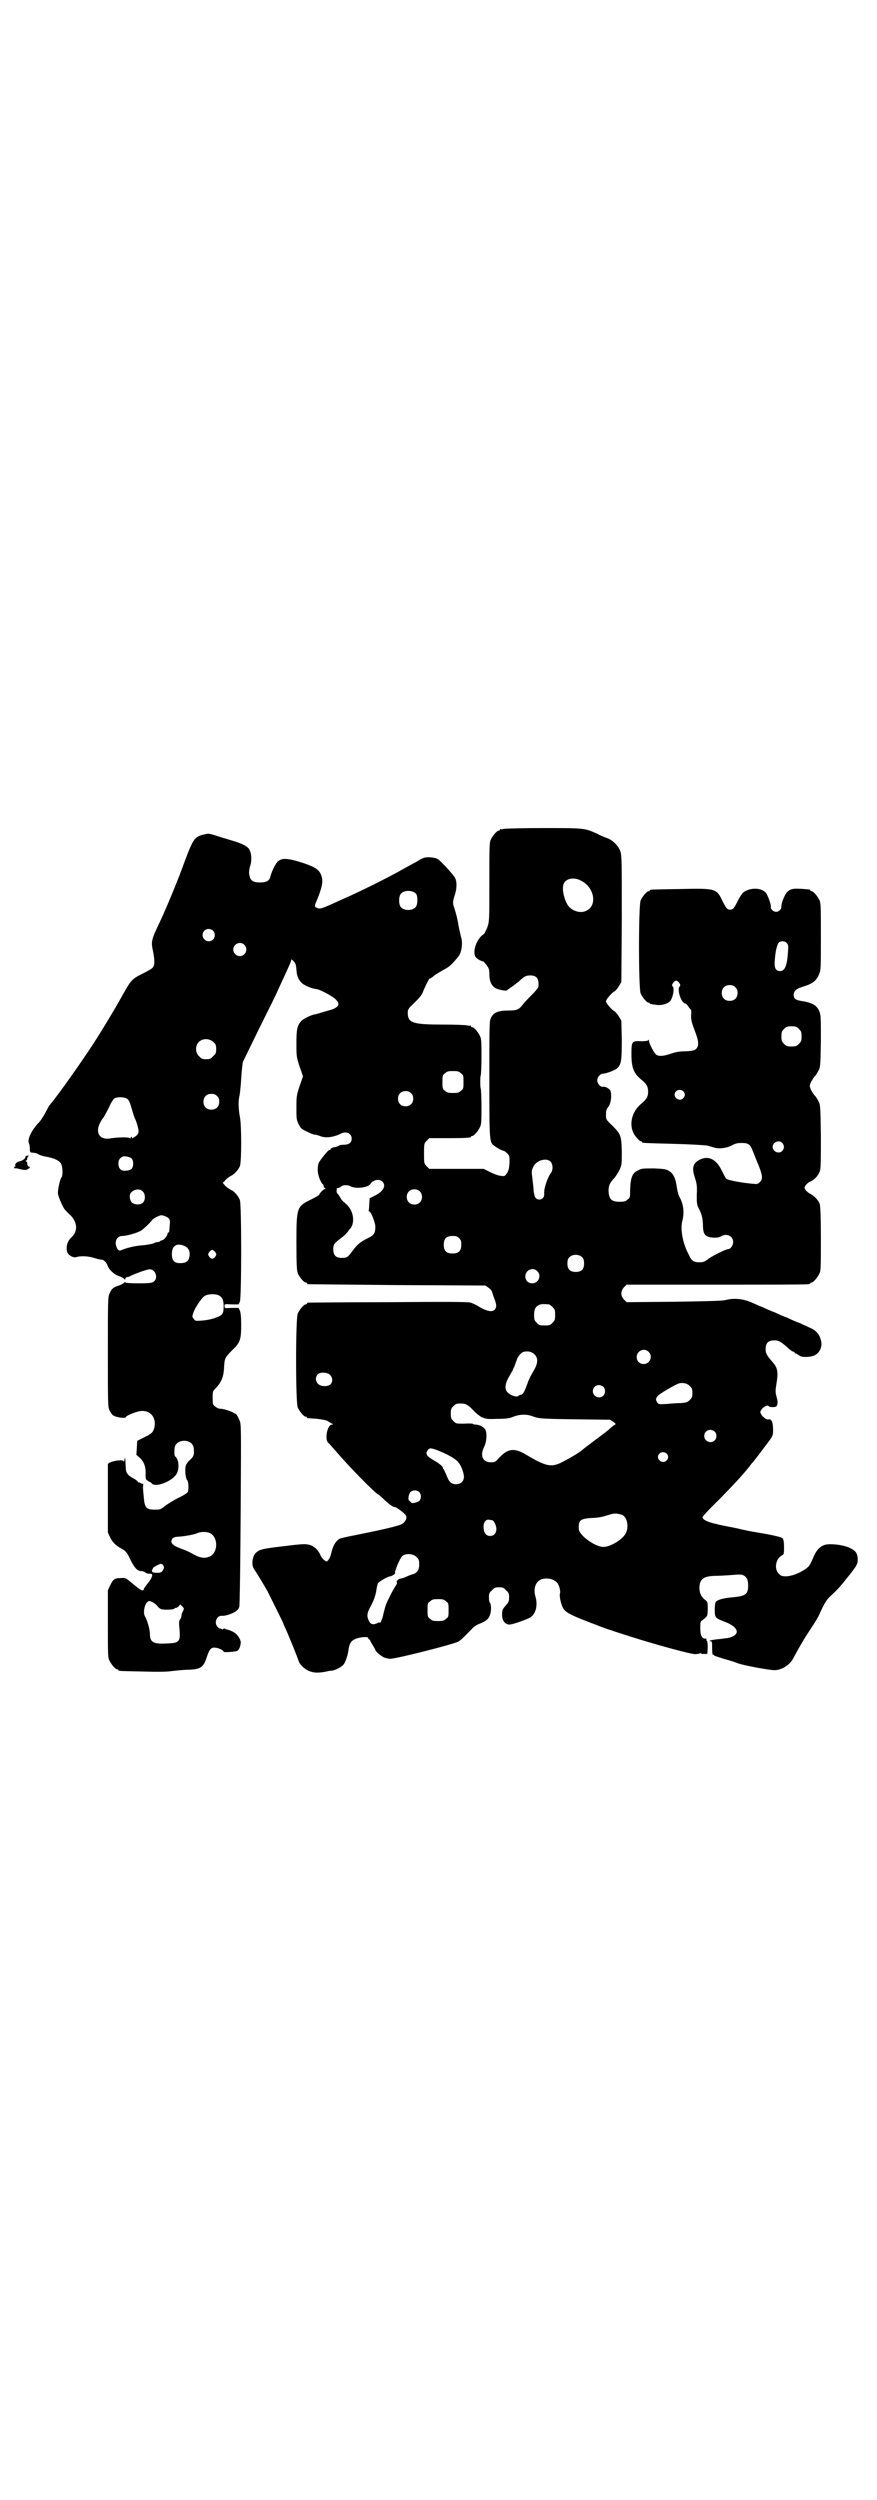 <?xml version="1.0" standalone="no"?>
<!DOCTYPE svg PUBLIC "-//W3C//DTD SVG 20010904//EN"
 "http://www.w3.org/TR/2001/REC-SVG-20010904/DTD/svg10.dtd">
<svg version="1.0" xmlns="http://www.w3.org/2000/svg"
 width="1000pt" height="2850pt" viewBox="0 0 1000 2850"
 preserveAspectRatio="xMidYMid meet">
<g transform="translate(0,2850) scale(0.5,-0.5)"
fill="#000000" stroke="none">
<path d="M1148 3810 c-3 -1 -6 -1 -7 0 0 0 -1 0 -1 -2 0 -1 -1 -2 -3 -2 -4 0
-14 -12 -18 -21 -3 -6 -3 -20 -3 -97 0 -88 0 -89 -5 -103 -3 -7 -6 -14 -8 -15
-15 -9 -26 -38 -19 -51 2 -4 11 -10 18 -11 2 -1 5 -5 8 -9 5 -7 6 -10 6 -21 0
-15 5 -26 14 -31 7 -4 26 -7 26 -5 1 1 5 4 11 8 5 3 11 9 15 11 13 13 18 15
27 15 15 0 20 -7 19 -24 0 -4 -5 -10 -17 -22 -9 -9 -18 -19 -20 -22 -8 -10
-13 -12 -31 -12 -23 0 -34 -4 -40 -16 -4 -8 -4 -10 -4 -141 0 -145 0 -143 12
-152 5 -4 18 -11 21 -11 1 0 5 -3 8 -6 5 -5 5 -6 5 -21 -1 -13 -2 -18 -6 -24
-5 -7 -5 -7 -13 -6 -5 0 -16 4 -24 8 l-16 8 -62 0 -62 0 -6 6 c-6 6 -6 7 -6
29 0 22 0 23 6 29 l6 6 42 0 c43 0 53 1 53 3 0 1 1 2 3 2 4 0 14 12 18 21 3 7
3 15 3 47 0 21 -1 40 -2 41 -1 3 -1 27 0 28 1 1 2 19 2 42 0 33 0 41 -3 48 -4
9 -14 21 -18 21 -2 0 -3 1 -3 2 0 2 -1 2 -1 2 -1 -1 -4 -1 -7 0 -4 1 -29 2
-56 2 -72 0 -81 4 -80 30 0 3 3 8 6 11 18 17 26 26 28 32 3 9 16 35 16 32 0
-1 2 1 6 3 5 5 10 8 33 21 7 4 16 13 27 27 7 9 10 32 5 45 -1 6 -4 16 -5 23
-2 12 -4 23 -10 42 -4 11 -4 14 2 32 4 14 4 28 0 36 -4 8 -33 39 -39 43 -9 5
-28 6 -35 2 -3 -1 -8 -4 -11 -6 -3 -2 -17 -9 -31 -17 -35 -20 -105 -55 -145
-72 -45 -21 -48 -21 -54 -18 -6 2 -6 5 -1 16 15 36 16 49 8 64 -6 10 -18 16
-47 25 -27 8 -39 9 -48 2 -6 -4 -15 -23 -18 -34 -2 -11 -9 -15 -24 -15 -18 0
-23 5 -25 21 0 7 1 13 3 18 3 9 3 25 -1 33 -3 9 -13 15 -39 23 -13 4 -31 9
-39 12 -13 4 -17 5 -24 3 -24 -5 -27 -10 -45 -57 -17 -48 -44 -112 -58 -142
-20 -42 -21 -45 -16 -68 4 -20 4 -31 0 -36 -1 -3 -12 -9 -24 -15 -24 -12 -26
-14 -45 -48 -21 -38 -61 -104 -84 -137 -27 -40 -69 -99 -84 -116 -1 -2 -5 -9
-9 -17 -4 -7 -11 -19 -17 -24 -15 -17 -24 -36 -20 -45 1 -1 2 -7 2 -12 0 -8 1
-9 6 -9 8 -1 9 -1 16 -5 4 -2 13 -4 19 -5 15 -3 26 -8 30 -15 4 -6 5 -27 1
-32 -3 -3 -8 -26 -8 -35 0 -7 11 -32 16 -38 2 -2 7 -8 13 -13 16 -17 17 -37 1
-51 -8 -8 -12 -19 -9 -32 2 -8 15 -15 22 -12 9 3 27 2 39 -2 7 -2 14 -4 17 -4
4 1 12 -6 14 -13 3 -9 14 -20 25 -24 6 -2 12 -5 13 -7 3 -2 3 -2 3 1 0 1 1 3
3 3 2 0 5 1 7 2 9 5 39 16 45 16 13 0 20 -18 11 -27 -5 -4 -8 -5 -36 -5 -21 0
-30 1 -30 2 0 2 -1 1 -2 0 -2 -2 -7 -5 -13 -7 -13 -4 -17 -8 -21 -18 -4 -7 -4
-16 -4 -134 0 -119 0 -126 4 -133 2 -4 5 -9 8 -11 5 -4 27 -8 29 -4 1 4 27 14
36 14 21 1 34 -16 29 -38 -3 -11 -6 -14 -25 -23 l-14 -7 -1 -16 -1 -16 9 -8
c9 -9 13 -20 12 -39 0 -8 1 -10 5 -12 2 -2 5 -3 5 -3 1 0 3 -2 5 -4 8 -8 42 4
54 20 8 10 8 32 0 41 -3 2 -4 6 -3 18 0 11 9 19 22 19 13 0 22 -8 22 -19 1
-13 0 -16 -8 -24 -5 -4 -9 -10 -10 -13 -3 -8 -1 -30 3 -34 3 -4 4 -21 1 -27
-1 -2 -10 -8 -21 -13 -10 -5 -23 -13 -30 -18 -11 -9 -12 -9 -24 -9 -19 0 -23
4 -25 27 -1 10 -2 21 -2 25 1 4 1 7 0 7 0 0 -2 0 -5 1 -2 2 -5 3 -5 2 -1 0 -2
1 -2 2 0 1 -5 5 -11 8 -6 3 -12 8 -13 11 -3 4 -3 7 -4 28 -1 10 -1 10 -2 3 -1
-4 -2 -6 -2 -4 0 6 -36 0 -36 -7 0 -1 0 -37 0 -79 l0 -76 5 -11 c5 -11 13 -19
28 -27 7 -4 10 -7 16 -19 10 -22 18 -31 26 -31 3 0 8 -1 10 -3 2 -2 6 -3 9 -3
3 0 6 0 6 -1 3 -3 -1 -11 -9 -21 -5 -6 -9 -12 -9 -13 0 -2 -1 -3 -3 -3 -3 0
-8 3 -27 19 -11 9 -12 10 -23 9 -14 0 -17 -3 -24 -17 l-5 -11 0 -76 c0 -64 0
-77 3 -83 4 -9 14 -21 18 -21 2 0 3 -1 3 -2 0 -2 1 -2 54 -3 31 -1 56 -1 68 1
10 1 27 3 37 3 29 1 35 5 43 30 6 18 10 22 21 20 7 -1 17 -6 17 -9 0 -2 27 0
31 2 4 2 7 9 8 18 1 5 -5 16 -11 21 -4 4 -15 9 -22 10 -1 0 -2 1 -3 2 -2 0 -3
0 -4 -1 -1 -2 -2 -1 -4 0 -2 1 -3 2 -3 1 0 -1 -2 0 -5 3 -10 9 -3 27 9 26 8
-1 28 6 34 12 4 3 6 8 6 11 1 23 2 79 3 235 1 176 1 180 -3 188 -2 5 -5 11 -7
13 -5 5 -27 13 -36 13 -4 0 -9 2 -12 5 -6 4 -6 6 -6 20 0 15 0 15 8 23 12 13
17 25 18 46 1 21 2 23 19 40 18 17 20 24 20 58 0 16 -1 27 -3 32 l-3 6 -16 0
c-16 -1 -16 -1 -16 4 0 5 0 5 16 4 l16 0 3 6 c4 10 4 223 0 232 -4 10 -13 20
-20 23 -4 2 -10 6 -13 9 l-6 7 5 5 c2 3 8 8 12 10 10 5 18 14 22 23 4 10 4 95
0 113 -3 15 -4 36 -1 47 1 4 3 22 4 39 1 17 3 35 4 39 2 4 19 39 38 78 19 38
39 78 43 88 25 54 29 63 29 66 0 2 1 2 5 -2 5 -5 6 -8 7 -20 1 -15 4 -21 11
-29 5 -6 23 -14 34 -15 9 -1 37 -16 45 -24 10 -10 7 -17 -10 -23 -15 -4 -36
-11 -39 -11 -7 -1 -26 -10 -30 -15 -9 -10 -11 -18 -11 -50 0 -30 0 -32 7 -53
l8 -23 -8 -23 c-7 -21 -7 -24 -7 -49 0 -24 0 -27 5 -37 5 -10 6 -11 19 -17 7
-4 15 -7 18 -7 3 0 9 -2 14 -4 12 -4 28 -2 45 6 12 7 25 1 25 -11 0 -9 -6 -14
-18 -14 -5 0 -10 -1 -11 -2 -1 -1 -4 -2 -7 -3 -7 -1 -12 -3 -12 -5 0 -1 -1 -2
-3 -2 -3 0 -21 -23 -24 -29 -4 -11 -3 -25 2 -37 3 -7 6 -12 7 -12 1 0 2 -2 2
-4 0 -2 1 -4 2 -4 1 0 2 -1 2 -2 0 -2 -1 -2 -1 -1 -2 1 -13 -10 -13 -13 0 -1
-9 -6 -19 -11 -32 -16 -33 -17 -33 -98 0 -53 1 -64 3 -70 4 -9 14 -21 18 -21
2 0 3 -1 3 -2 0 -1 1 -2 3 -2 1 0 92 -1 203 -2 l201 -1 7 -5 c4 -3 7 -6 7 -7
1 -1 3 -9 6 -17 5 -13 5 -17 4 -21 -4 -12 -17 -11 -39 2 -6 4 -15 8 -19 9 -6
2 -56 2 -188 1 -99 0 -181 -1 -182 -1 -2 0 -3 -1 -3 -2 0 -1 -1 -2 -3 -2 -4 0
-14 -12 -18 -21 -5 -11 -5 -203 0 -214 4 -9 14 -21 18 -21 2 0 3 -1 3 -2 0 -2
-1 -1 24 -3 14 -2 21 -3 25 -6 3 -2 7 -5 9 -5 2 -1 2 -2 -1 -2 -10 0 -17 -32
-9 -41 2 -1 10 -11 19 -21 31 -36 86 -92 95 -97 2 -1 9 -7 15 -13 12 -11 19
-16 23 -16 4 0 24 -15 26 -20 3 -6 -3 -16 -10 -19 -9 -5 -55 -15 -105 -25 -17
-3 -33 -7 -36 -8 -9 -5 -16 -16 -20 -35 -1 -2 -1 -5 -2 -6 -1 -4 -6 -11 -8
-11 -4 0 -12 8 -15 16 -6 12 -14 19 -25 22 -9 2 -16 2 -55 -3 -53 -6 -58 -8
-66 -15 -9 -8 -11 -28 -5 -37 5 -7 19 -30 31 -51 6 -12 36 -72 36 -73 0 -1 2
-6 5 -12 5 -10 28 -67 30 -74 2 -8 14 -19 24 -23 10 -4 20 -5 40 -1 3 1 9 2
13 2 9 2 23 9 27 16 4 6 9 23 10 33 2 13 6 19 15 23 12 5 30 6 30 2 0 -2 1 -3
2 -3 1 0 2 -1 2 -2 0 -1 3 -6 6 -11 3 -5 6 -10 6 -11 0 -3 13 -14 20 -17 5 -2
11 -3 14 -3 14 0 140 32 155 39 5 3 11 8 32 30 3 4 11 9 17 11 15 6 21 11 24
22 3 9 2 24 -1 26 -1 1 -2 6 -2 12 0 9 1 11 7 16 5 6 7 7 16 7 9 0 11 -1 16
-7 6 -5 7 -7 7 -16 0 -9 -1 -11 -8 -19 -7 -8 -8 -10 -8 -21 0 -13 7 -22 17
-22 7 0 38 11 47 16 13 8 18 28 12 48 -5 18 0 33 13 39 12 4 26 2 35 -6 5 -4
10 -19 8 -26 -2 -7 3 -27 8 -35 5 -8 18 -15 52 -28 12 -5 24 -9 26 -10 4 -2
26 -10 31 -11 2 -1 14 -5 27 -9 48 -16 136 -41 160 -45 5 -1 11 0 14 1 3 1 5
1 4 0 0 -1 3 -1 7 -1 l7 0 1 14 c0 9 -1 15 -2 16 -1 1 -2 2 -1 3 1 1 0 2 -3 2
-7 0 -11 7 -11 23 0 14 0 16 5 19 3 2 6 5 8 7 3 2 4 7 4 19 0 15 0 16 -7 21
-9 8 -11 14 -12 25 0 21 8 28 34 29 9 0 27 1 40 2 24 2 24 1 30 -3 5 -5 6 -7
7 -17 1 -24 -4 -28 -37 -31 -22 -2 -34 -6 -37 -11 -1 -1 -2 -9 -2 -17 0 -18 1
-19 21 -27 36 -13 39 -32 7 -38 -2 0 -9 -1 -16 -2 -15 -1 -29 -4 -22 -5 4 0 4
-1 4 -16 0 -10 1 -16 2 -15 1 1 2 0 2 -1 0 -1 10 -4 22 -8 12 -3 27 -8 32 -10
12 -5 73 -16 84 -16 17 0 35 12 43 27 8 15 21 39 39 66 10 15 19 30 20 33 11
25 17 35 26 43 14 13 20 19 35 38 27 33 27 35 27 47 -1 14 -5 19 -21 26 -14 6
-41 9 -53 6 -11 -3 -20 -12 -26 -26 -9 -21 -10 -23 -20 -30 -15 -10 -32 -16
-44 -16 -9 0 -11 1 -16 6 -11 11 -7 33 6 41 6 3 6 4 6 20 0 10 -1 17 -3 19 -2
3 -11 5 -30 9 -15 3 -30 5 -33 6 -3 0 -23 4 -44 9 -21 4 -41 8 -43 9 -20 4
-33 10 -33 16 0 1 16 19 37 39 35 36 56 58 72 79 4 6 9 10 9 11 2 2 26 34 35
46 7 10 8 12 8 23 0 18 -3 25 -9 25 -6 -1 -7 0 -14 6 -3 3 -6 8 -6 10 0 8 16
19 19 14 2 -3 16 -3 18 0 3 4 3 11 0 21 -3 11 -3 14 0 32 4 24 2 34 -7 45 -15
17 -18 22 -18 32 0 14 6 20 20 20 10 0 15 -3 33 -19 4 -4 9 -7 11 -7 1 0 2 -1
2 -2 0 -1 1 -2 3 -2 1 0 4 -2 7 -4 5 -5 22 -5 34 -1 12 5 19 18 17 31 -3 17
-11 27 -29 34 -5 3 -11 5 -13 6 -2 1 -8 4 -14 6 -5 2 -12 5 -14 6 -2 1 -8 4
-14 6 -5 2 -12 5 -14 6 -2 1 -8 4 -14 6 -5 2 -12 5 -14 6 -2 1 -8 4 -14 6 -5
2 -13 6 -16 7 -21 10 -43 12 -62 7 -5 -2 -46 -3 -117 -4 l-109 -1 -6 6 c-8 9
-8 19 0 28 l6 6 204 0 c112 0 206 0 210 1 3 0 5 2 5 2 0 1 1 2 3 2 4 0 14 12
18 21 3 6 3 18 3 80 0 50 -1 74 -3 79 -3 8 -12 17 -21 22 -4 2 -9 6 -11 9 -3
5 -3 5 0 10 2 3 6 7 11 9 11 5 19 15 22 25 2 5 2 29 2 79 -1 69 -1 71 -6 80
-2 4 -6 11 -9 13 -2 3 -6 9 -8 13 -3 8 -3 8 0 16 2 4 6 10 8 13 3 2 7 9 9 13
5 9 5 11 6 68 0 51 0 59 -3 67 -6 15 -16 21 -43 25 -11 2 -16 5 -16 13 0 10 6
15 23 20 20 6 29 13 35 28 4 9 4 14 4 85 0 64 0 77 -3 83 -4 9 -14 21 -18 21
-2 0 -3 1 -3 2 0 1 -1 1 -2 2 -34 3 -41 3 -50 -5 -6 -5 -15 -27 -14 -35 0 -5
-6 -11 -12 -11 -6 0 -13 6 -12 11 1 4 -7 28 -12 33 -10 11 -34 12 -50 1 -3 -2
-9 -11 -13 -19 -9 -18 -11 -21 -18 -21 -7 0 -9 3 -18 21 -13 27 -15 28 -97 26
-66 -1 -68 -1 -68 -3 0 -1 -1 -2 -3 -2 -4 0 -14 -12 -18 -21 -5 -11 -5 -201 0
-212 4 -9 14 -21 18 -21 2 0 3 -1 3 -2 0 -1 1 -1 3 -1 1 -1 6 -1 11 -2 12 -2
26 2 32 8 6 7 11 29 6 34 -2 2 -2 3 1 8 2 3 5 5 7 5 2 0 5 -2 7 -5 3 -5 3 -6
1 -8 -7 -7 4 -39 13 -39 1 0 4 -3 7 -7 2 -4 5 -7 6 -7 0 0 1 -6 0 -13 0 -11 1
-15 8 -34 10 -25 10 -35 4 -42 -4 -4 -7 -5 -25 -6 -14 0 -23 -2 -32 -5 -17 -6
-28 -7 -34 -3 -5 3 -17 26 -17 32 0 3 -1 3 -2 1 -1 -1 -6 -2 -16 -2 -21 1 -22
0 -22 -29 0 -32 5 -44 23 -59 11 -9 15 -15 15 -27 0 -12 -4 -18 -15 -27 -26
-21 -31 -58 -10 -79 3 -4 7 -7 8 -7 2 0 3 -1 3 -2 0 -2 -1 -2 73 -4 40 -1 71
-3 76 -4 4 -1 11 -3 14 -4 12 -4 29 -2 41 4 9 5 14 6 23 6 16 0 20 -3 26 -19
3 -7 8 -21 13 -32 9 -23 10 -31 3 -38 -5 -5 -6 -5 -16 -4 -25 2 -56 8 -60 11
-2 1 -6 9 -10 17 -13 28 -31 37 -51 27 -16 -8 -19 -19 -11 -42 4 -13 5 -18 4
-38 0 -22 0 -23 7 -36 5 -12 6 -16 7 -31 0 -25 5 -30 27 -31 5 0 11 1 14 3 13
8 28 1 28 -13 0 -7 -6 -16 -11 -16 -6 0 -33 -14 -44 -21 -10 -8 -13 -9 -22 -9
-13 0 -18 3 -24 17 -14 25 -20 59 -15 77 5 19 3 39 -7 56 -2 4 -4 12 -5 18 -3
23 -8 34 -18 40 -6 4 -10 5 -34 6 -25 0 -29 0 -36 -4 -14 -6 -18 -16 -19 -45
0 -16 0 -18 -6 -22 -4 -4 -7 -5 -18 -5 -18 0 -23 5 -25 21 -1 14 2 22 13 33 4
5 9 13 12 19 5 11 5 12 5 42 -1 36 -2 39 -22 59 -14 13 -14 14 -14 25 0 9 1
12 5 17 7 8 9 32 4 39 -5 5 -11 8 -16 7 -6 -1 -13 8 -13 15 0 7 7 15 13 15 7
0 28 8 32 12 10 9 11 18 11 65 l-1 44 -6 10 c-3 5 -8 11 -11 12 -8 6 -18 18
-18 22 0 4 10 16 18 22 3 1 8 7 11 12 l6 10 1 143 c0 130 0 144 -3 154 -4 13
-17 26 -30 31 -6 2 -16 6 -23 10 -29 13 -28 13 -123 13 -47 0 -88 -1 -91 -2z
m177 -118 c31 -15 38 -58 11 -69 -13 -6 -32 0 -41 13 -10 16 -15 42 -8 52 7
10 24 12 38 4z m-376 -30 c4 -6 4 -24 -1 -30 -7 -9 -27 -9 -34 0 -5 6 -5 24 0
30 7 9 27 9 35 0z m-463 -84 c5 -5 5 -15 0 -20 -9 -9 -24 -2 -24 10 0 8 6 14
14 14 3 0 8 -2 10 -4z m1308 -28 c4 -4 4 -7 3 -20 -2 -32 -7 -44 -18 -44 -10
0 -14 7 -12 25 1 19 5 35 9 40 4 4 14 4 18 -1z m-1237 -4 c10 -9 3 -26 -10
-26 -8 0 -15 7 -15 15 0 13 16 20 25 11z m1120 -97 c4 -4 5 -7 5 -13 0 -11 -7
-18 -18 -18 -11 0 -18 7 -18 18 0 11 7 18 18 18 6 0 9 -1 13 -5z m145 -95 c5
-5 6 -7 6 -17 0 -10 -1 -12 -6 -17 -5 -5 -7 -6 -17 -6 -10 0 -12 1 -17 6 -5 5
-6 7 -6 17 0 10 1 12 6 17 5 5 7 6 17 6 10 0 12 -1 17 -6z m-1335 -30 c5 -5 6
-7 6 -16 0 -9 -1 -11 -7 -16 -5 -6 -7 -7 -16 -7 -9 0 -11 1 -16 7 -9 8 -9 23
-1 32 9 9 24 9 34 0z m564 -71 c6 -4 6 -6 6 -20 0 -14 0 -16 -6 -20 -4 -4 -7
-5 -18 -5 -11 0 -14 1 -18 5 -6 4 -6 6 -6 20 0 14 0 16 6 20 4 4 7 5 18 5 11
0 14 -1 18 -5z m507 -41 c5 -5 5 -11 0 -16 -10 -10 -27 5 -16 16 4 4 12 4 16
0z m-621 -4 c7 -6 7 -19 1 -25 -6 -7 -19 -7 -25 -1 -7 6 -7 19 -1 25 6 7 19 7
25 1z m-442 -7 c4 -4 5 -7 5 -13 0 -11 -7 -18 -18 -18 -11 0 -18 7 -18 18 0
11 7 18 18 18 6 0 9 -1 13 -5z m-204 -7 c4 -4 6 -10 10 -24 3 -10 6 -20 7 -21
3 -5 8 -23 8 -28 0 -6 -3 -10 -12 -15 -3 -2 -4 -2 -3 0 1 1 0 2 -1 2 -1 0 -2
-1 -2 -2 0 -2 -1 -2 -2 -1 -3 3 -31 2 -47 -1 -8 -1 -16 1 -20 5 -9 9 -7 24 6
42 3 3 8 14 13 23 4 10 10 19 12 21 7 5 25 4 31 -1z m1493 -100 c5 -6 5 -12 0
-18 -7 -8 -22 -2 -22 9 0 11 15 17 22 9z m-1484 -35 c5 -5 5 -19 0 -24 -2 -2
-7 -4 -12 -4 -11 -2 -18 4 -18 16 0 8 3 13 10 16 5 2 16 -1 20 -4z m955 -7 c6
-6 7 -19 1 -27 -8 -11 -16 -36 -15 -46 1 -8 -4 -14 -11 -14 -8 0 -11 5 -13 19
0 7 -2 20 -3 30 -2 15 -2 17 2 25 6 15 29 22 39 13z m-383 -46 c9 -9 3 -22
-17 -32 l-12 -6 -1 -14 c0 -7 -1 -13 -1 -14 -1 -1 0 -2 1 -2 4 0 14 -26 14
-35 0 -14 -3 -19 -15 -25 -19 -9 -27 -16 -37 -30 -11 -15 -13 -16 -25 -16 -13
0 -19 6 -19 20 0 11 2 13 20 27 7 5 13 12 14 14 2 3 3 5 4 5 1 0 3 4 5 8 6 16
0 38 -15 50 -5 4 -10 9 -11 12 -2 3 -4 7 -6 9 -3 3 -4 5 -3 12 0 2 1 3 2 2 1
0 4 1 7 3 5 5 16 5 23 1 11 -6 40 -3 45 6 6 9 20 12 27 5z m-547 -22 c7 -6 7
-20 1 -26 -6 -6 -19 -5 -25 0 -6 6 -7 20 -1 24 7 7 19 8 25 2z m632 0 c7 -6 7
-19 1 -25 -6 -7 -19 -7 -25 -1 -7 6 -7 19 -1 25 6 7 19 7 25 1z m-572 -62 c3
-4 3 -7 2 -16 -1 -15 -1 -16 -3 -16 -1 0 -2 -2 -2 -3 0 -5 -9 -15 -13 -15 -1
0 -3 -1 -4 -2 -1 -1 -3 -2 -6 -2 -2 0 -6 -1 -9 -3 -3 -1 -13 -3 -22 -4 -17 -1
-35 -5 -48 -10 -7 -3 -8 -3 -11 0 -2 2 -4 7 -5 12 -1 11 5 19 15 19 11 0 37 8
44 13 9 7 19 17 23 22 2 4 11 9 20 12 5 1 15 -3 19 -7z m662 -45 c4 -4 5 -7 5
-15 0 -14 -6 -20 -20 -20 -14 0 -20 6 -20 20 0 14 6 20 20 20 8 0 11 -1 15 -5z
m-626 -18 c10 -4 14 -15 10 -28 -2 -7 -8 -11 -20 -11 -14 0 -19 6 -19 21 0 19
11 26 29 18z m70 -14 c3 -5 3 -5 0 -10 -2 -3 -5 -5 -7 -5 -2 0 -5 2 -7 5 -3 5
-3 5 0 10 2 3 5 5 7 5 2 0 5 -2 7 -5z m837 -12 c3 -3 4 -7 4 -14 0 -13 -6 -19
-19 -19 -13 0 -19 6 -19 19 0 7 1 11 4 14 7 8 23 8 30 0z m-103 -31 c11 -10 3
-28 -11 -28 -9 0 -16 6 -16 16 0 14 17 22 27 12z m-725 -56 c7 -4 10 -11 10
-24 0 -11 -1 -15 -4 -19 -6 -6 -27 -13 -47 -14 -13 -1 -14 -1 -17 4 -4 4 -4 6
-1 14 3 10 17 31 24 37 7 6 26 7 35 2z m752 -20 c1 0 5 -3 8 -6 5 -5 6 -7 6
-18 0 -11 -1 -13 -6 -18 -6 -6 -7 -6 -18 -6 -11 0 -12 0 -18 6 -5 5 -6 7 -6
17 0 14 3 20 12 24 5 2 8 2 22 1z m227 -108 c11 -10 3 -28 -11 -28 -9 0 -16 6
-16 16 0 14 17 22 27 12z m-260 -6 c9 -9 8 -21 -3 -39 -4 -7 -8 -14 -8 -15 0
0 -1 -3 -3 -6 -1 -3 -3 -9 -5 -14 -4 -11 -8 -18 -12 -18 -2 0 -4 -1 -5 -2 -3
-5 -19 0 -26 8 -7 7 -5 21 5 37 4 7 8 14 8 15 0 0 1 3 3 6 1 3 3 9 5 14 3 10
11 19 17 20 10 2 18 0 24 -6z m-466 -47 c6 -7 6 -15 1 -21 -6 -6 -22 -6 -29 1
-6 7 -6 14 -1 21 5 6 22 6 29 -1z m820 -25 c5 -5 6 -7 6 -16 0 -9 -1 -11 -6
-16 -5 -5 -8 -6 -20 -7 -8 0 -22 -1 -32 -2 -18 -1 -19 -1 -22 3 -4 6 -4 10 1
15 3 5 43 28 49 29 9 2 18 0 24 -6z m-197 -2 c5 -5 5 -15 0 -20 -9 -9 -24 -2
-24 10 0 8 6 14 14 14 3 0 8 -2 10 -4z m-310 -42 c3 -1 9 -7 14 -12 4 -5 13
-12 18 -15 10 -4 12 -5 36 -4 19 0 28 1 37 5 16 6 31 6 46 0 12 -4 15 -5 93
-6 l81 -1 8 -5 c4 -3 6 -5 4 -6 -1 0 -8 -5 -14 -11 -7 -6 -22 -17 -34 -26 -12
-9 -24 -18 -26 -20 -7 -6 -23 -16 -42 -26 -29 -16 -40 -14 -90 16 -25 14 -39
12 -58 -8 -10 -11 -10 -11 -20 -11 -18 0 -25 15 -15 35 6 12 7 31 3 39 -4 7
-14 12 -23 12 -3 0 -6 1 -6 2 0 0 -9 1 -19 0 -19 0 -19 0 -25 6 -5 5 -6 7 -6
17 0 10 1 12 6 17 5 5 7 6 16 6 7 0 13 -1 16 -4z m564 -60 c5 -5 5 -15 0 -20
-9 -9 -24 -2 -24 10 0 8 6 14 14 14 3 0 8 -2 10 -4z m-634 -42 c23 -9 44 -20
50 -29 6 -7 12 -24 12 -32 0 -10 -7 -17 -18 -17 -11 0 -16 5 -22 21 -3 7 -6
13 -6 13 -1 0 -2 1 -2 3 0 3 -6 9 -20 17 -7 4 -14 9 -16 12 -2 5 -2 6 1 11 4
6 7 6 21 1z m524 -8 c5 -5 5 -11 0 -16 -10 -10 -27 5 -16 16 4 4 12 4 16 0z
m-564 -88 c5 -5 5 -14 1 -19 -1 -2 -6 -4 -10 -5 -7 -2 -9 -1 -12 3 -4 3 -4 5
-3 12 1 4 3 9 5 10 5 4 14 4 19 -1z m463 -52 c11 -5 16 -27 8 -42 -7 -14 -35
-31 -51 -31 -19 0 -56 27 -56 41 -1 20 3 23 28 25 10 0 24 2 30 4 6 2 14 4 17
5 7 2 15 1 24 -2z m-297 -12 c4 0 10 -12 10 -20 0 -10 -6 -16 -14 -16 -9 0
-14 6 -15 17 -2 12 5 22 12 20 2 0 5 -1 7 -1z m-644 -29 c20 -9 20 -45 0 -54
-12 -5 -23 -3 -40 7 -5 3 -16 8 -25 11 -19 7 -25 13 -21 21 2 4 5 5 10 6 19 1
40 5 47 8 8 4 21 4 29 1z m472 -55 c5 -5 6 -7 6 -17 0 -13 -5 -20 -17 -23 -4
-1 -10 -4 -13 -5 -3 -2 -8 -3 -11 -4 -6 0 -12 -6 -10 -9 1 -1 0 -4 -3 -8 -6
-9 -19 -35 -22 -43 -3 -10 -3 -10 -6 -22 -1 -8 -8 -24 -8 -18 0 0 -3 0 -6 -2
-9 -4 -15 -3 -19 6 -5 10 -4 18 4 32 8 15 12 26 14 42 1 4 2 10 3 11 2 4 23
16 28 16 4 0 13 7 11 8 -2 2 11 33 16 38 8 7 25 6 33 -2z m-576 -23 c0 -2 -1
-5 -3 -8 -3 -4 -5 -5 -13 -5 -10 0 -13 2 -11 7 1 1 2 3 2 4 0 1 4 3 9 6 8 4 9
4 13 2 1 -2 3 -5 3 -6z m643 -78 c6 -4 6 -6 6 -20 0 -14 0 -16 -6 -20 -4 -4
-7 -5 -18 -5 -11 0 -14 1 -18 5 -6 4 -6 6 -6 20 0 14 0 16 6 20 4 4 7 5 18 5
11 0 14 -1 18 -5z m-669 -2 c4 -2 9 -6 11 -9 2 -3 6 -6 9 -7 8 -2 28 -1 29 1
1 1 3 2 4 2 2 0 5 2 7 4 l3 4 5 -5 c4 -4 4 -5 1 -11 -2 -3 -3 -7 -3 -9 0 -2
-1 -6 -3 -9 -3 -3 -3 -7 -2 -19 3 -31 1 -35 -26 -36 -31 -2 -40 2 -41 18 0 14
-5 32 -12 45 -4 8 0 28 7 32 3 2 2 3 11 -1z"/>
<path d="M58 3062 c0 -4 -8 -9 -14 -10 -6 -1 -11 -7 -9 -10 1 -1 0 -2 -1 -2
-1 0 -2 -1 -2 -2 0 -1 1 -2 2 -2 0 1 6 0 13 -2 9 -2 12 -2 16 0 5 3 7 6 3 6
-2 0 -4 4 -4 9 0 1 -1 3 -3 3 -1 2 -1 2 1 2 1 0 2 2 2 4 0 2 1 4 2 5 2 2 2 3
-2 2 -2 0 -4 -1 -4 -3z"/>
</g>
</svg>
